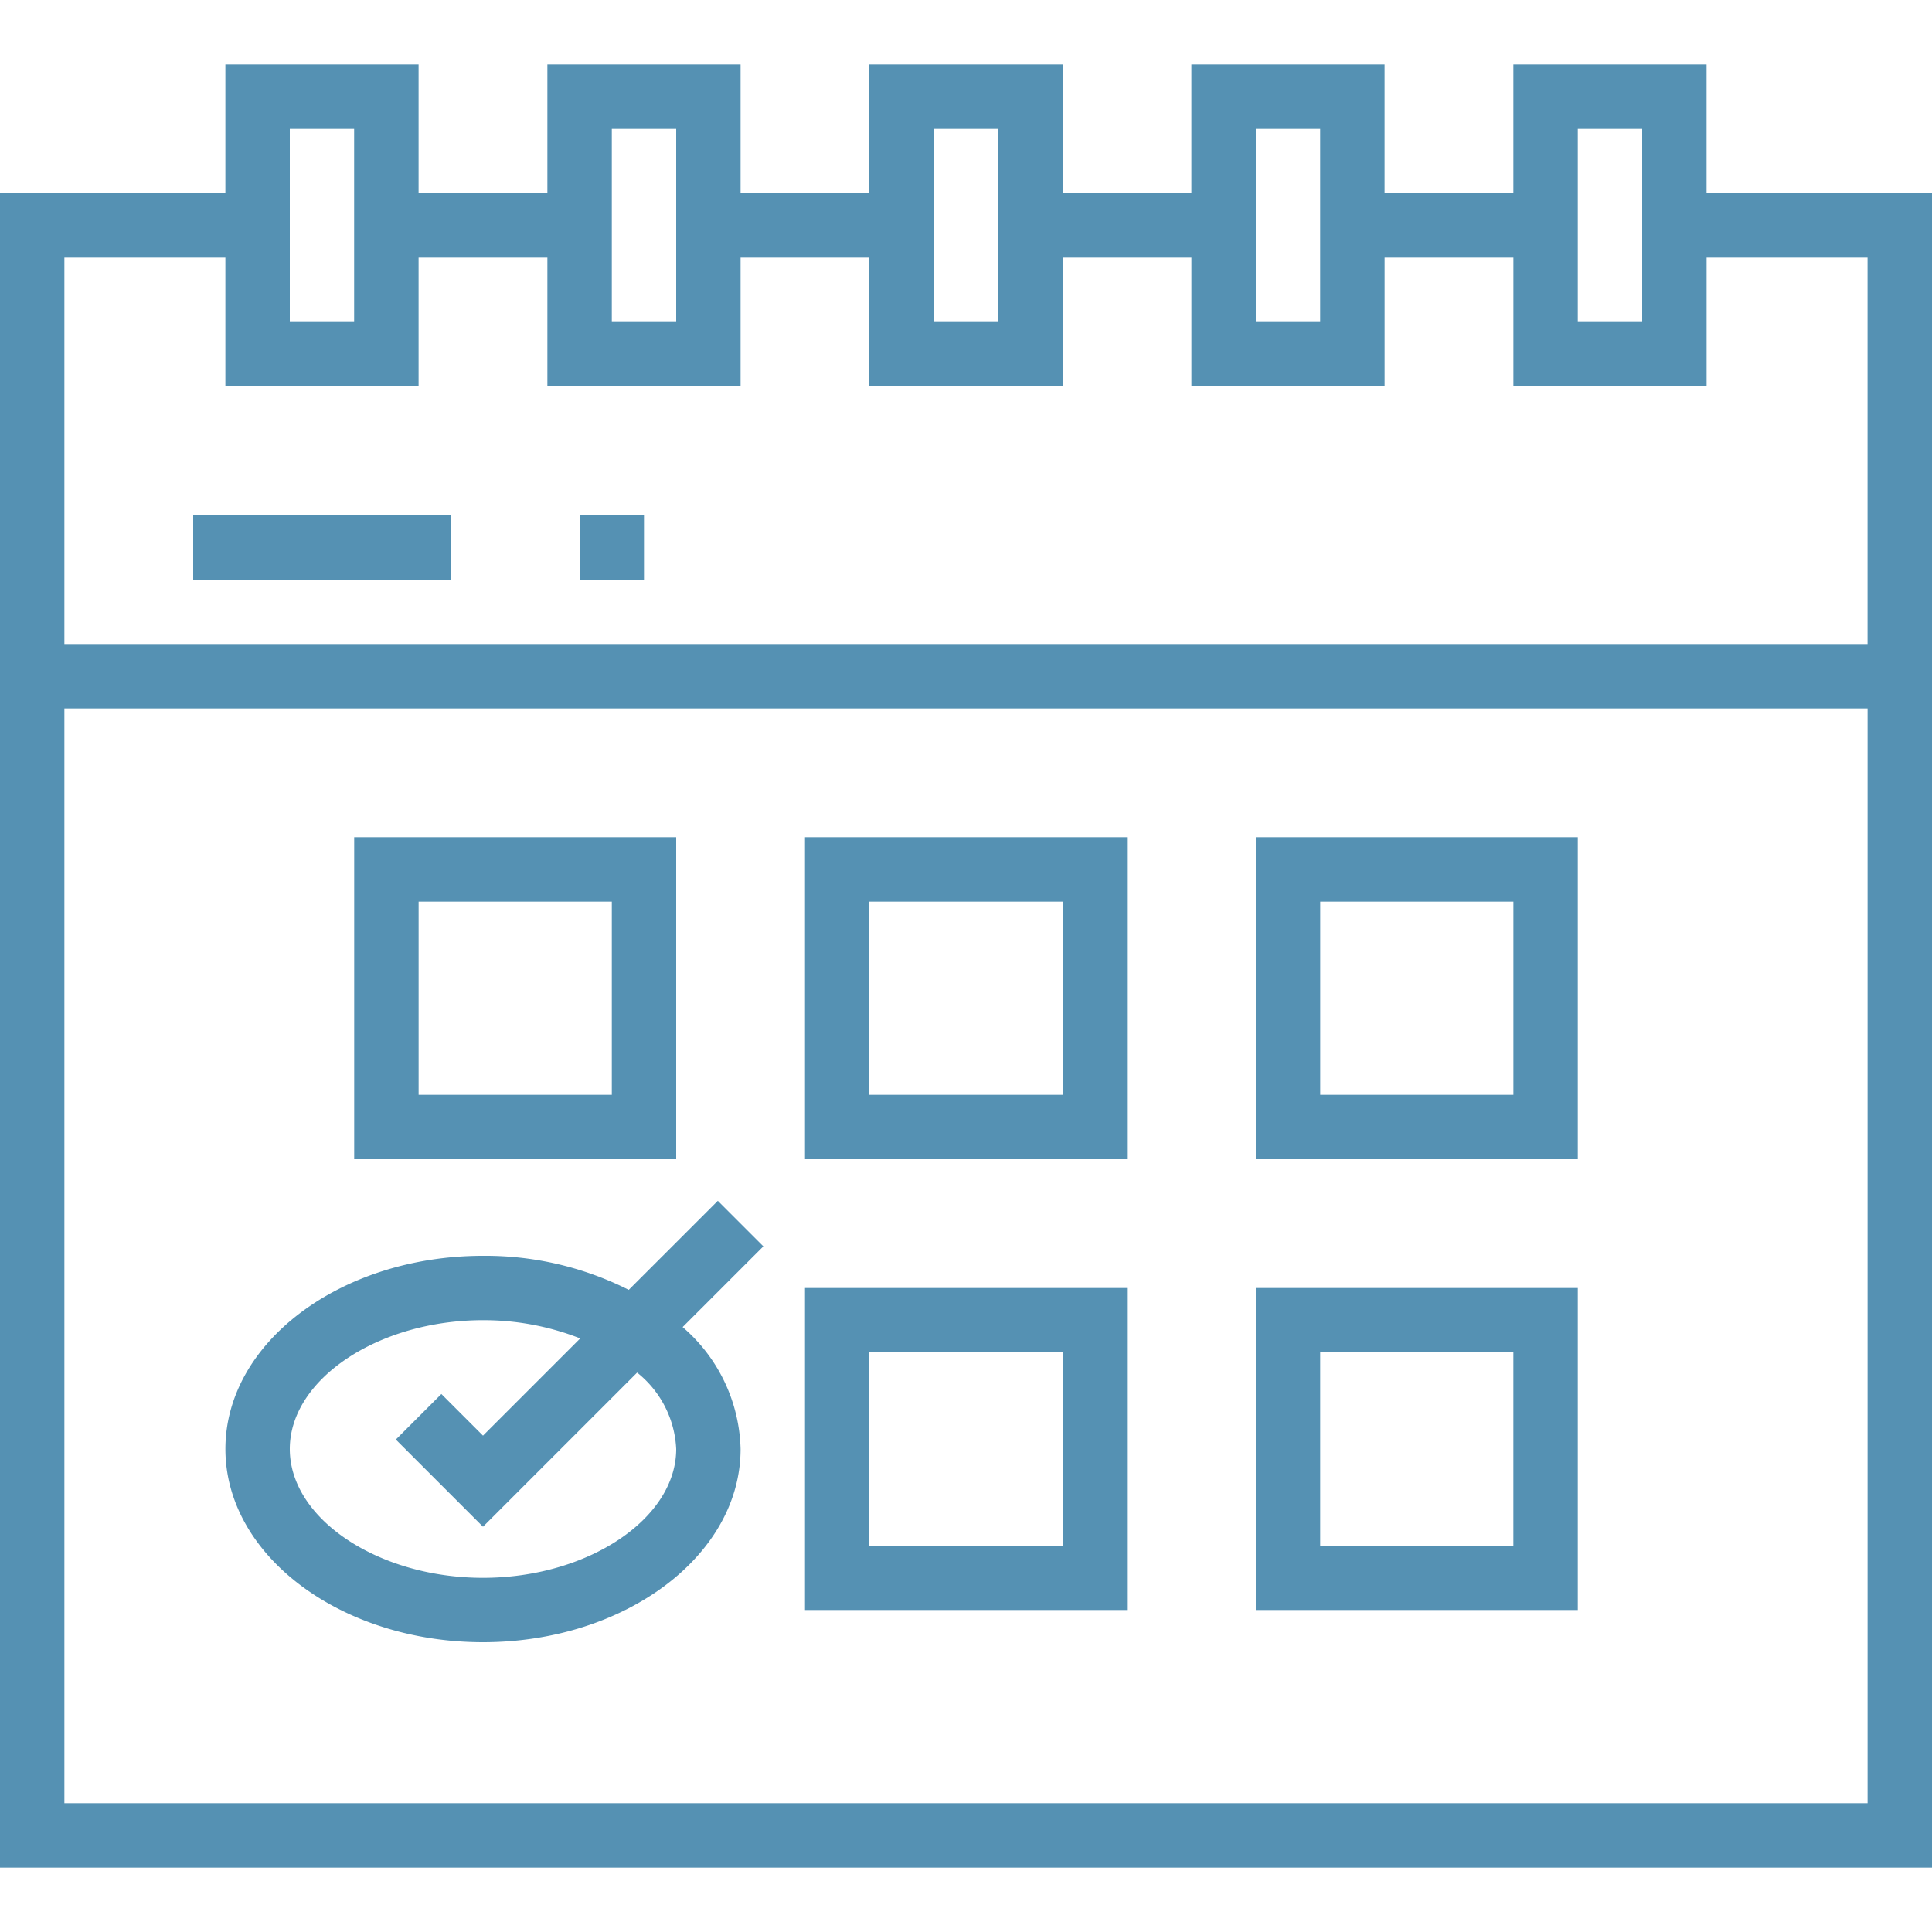 <svg width="70" height="70" viewBox="0 0 70 70" fill="none" xmlns="http://www.w3.org/2000/svg"><path d="M61.833 2.333h-7V7h-4.667V2.333h-7V7H38.5V2.333h-7V7h-4.667V2.333h-7V7h-4.667V2.333h-7V7H0v60.667h70V7h-8.167V2.333zm-4.667 2.333H59.5v7h-2.333v-7zm-11.667 0h2.333v7H45.5v-7zm-11.667 0h2.333v7h-2.333v-7zm-11.667 0H24.5v7h-2.333v-7zm-11.667 0h2.333v7H10.5v-7zm57.167 60.667H2.333V25.667h65.333v39.667zm0-56v14H2.333v-14h5.833V14h7V9.333h4.667V14h7V9.333H31.5V14h7V9.333h4.667V14h7V9.333h4.667V14h7V9.333h5.833z" fill="#5591B3"/><path d="M24.5 30.333H12.833V42h11.667V30.333zm-2.333 9.333h-7v-7h7v7zM40.833 30.333H29.167V42h11.667V30.333zm-2.333 9.333h-7v-7h7v7zM57.167 30.333H45.5V42h11.667V30.333zm-2.333 9.333h-7v-7h7v7zM40.833 46.667H29.167v11.667h11.667V46.667zM38.5 56h-7v-7h7v7zM57.167 46.667H45.5v11.667h11.667V46.667zM54.833 56h-7v-7h7v7zM17.5 59.5c5.146 0 9.333-3.139 9.333-7a6.016 6.016 0 0 0-2.1-4.417l2.925-2.925-1.65-1.65-3.227 3.226A11.532 11.532 0 0 0 17.5 45.5c-5.146 0-9.333 3.139-9.333 7s4.187 7 9.333 7zm0-11.667a9.544 9.544 0 0 1 3.522.661l-3.522 3.522-1.508-1.508-1.65 1.65 3.158 3.158 5.584-5.584A3.756 3.756 0 0 1 24.5 52.5c0 2.529-3.206 4.667-7 4.667-3.794 0-7-2.137-7-4.667 0-2.529 3.206-4.667 7-4.667zM7 18.667h9.333V21H7v-2.333zM21 18.667h2.333V21H21v-2.333z" fill="#5591B3"/></svg>